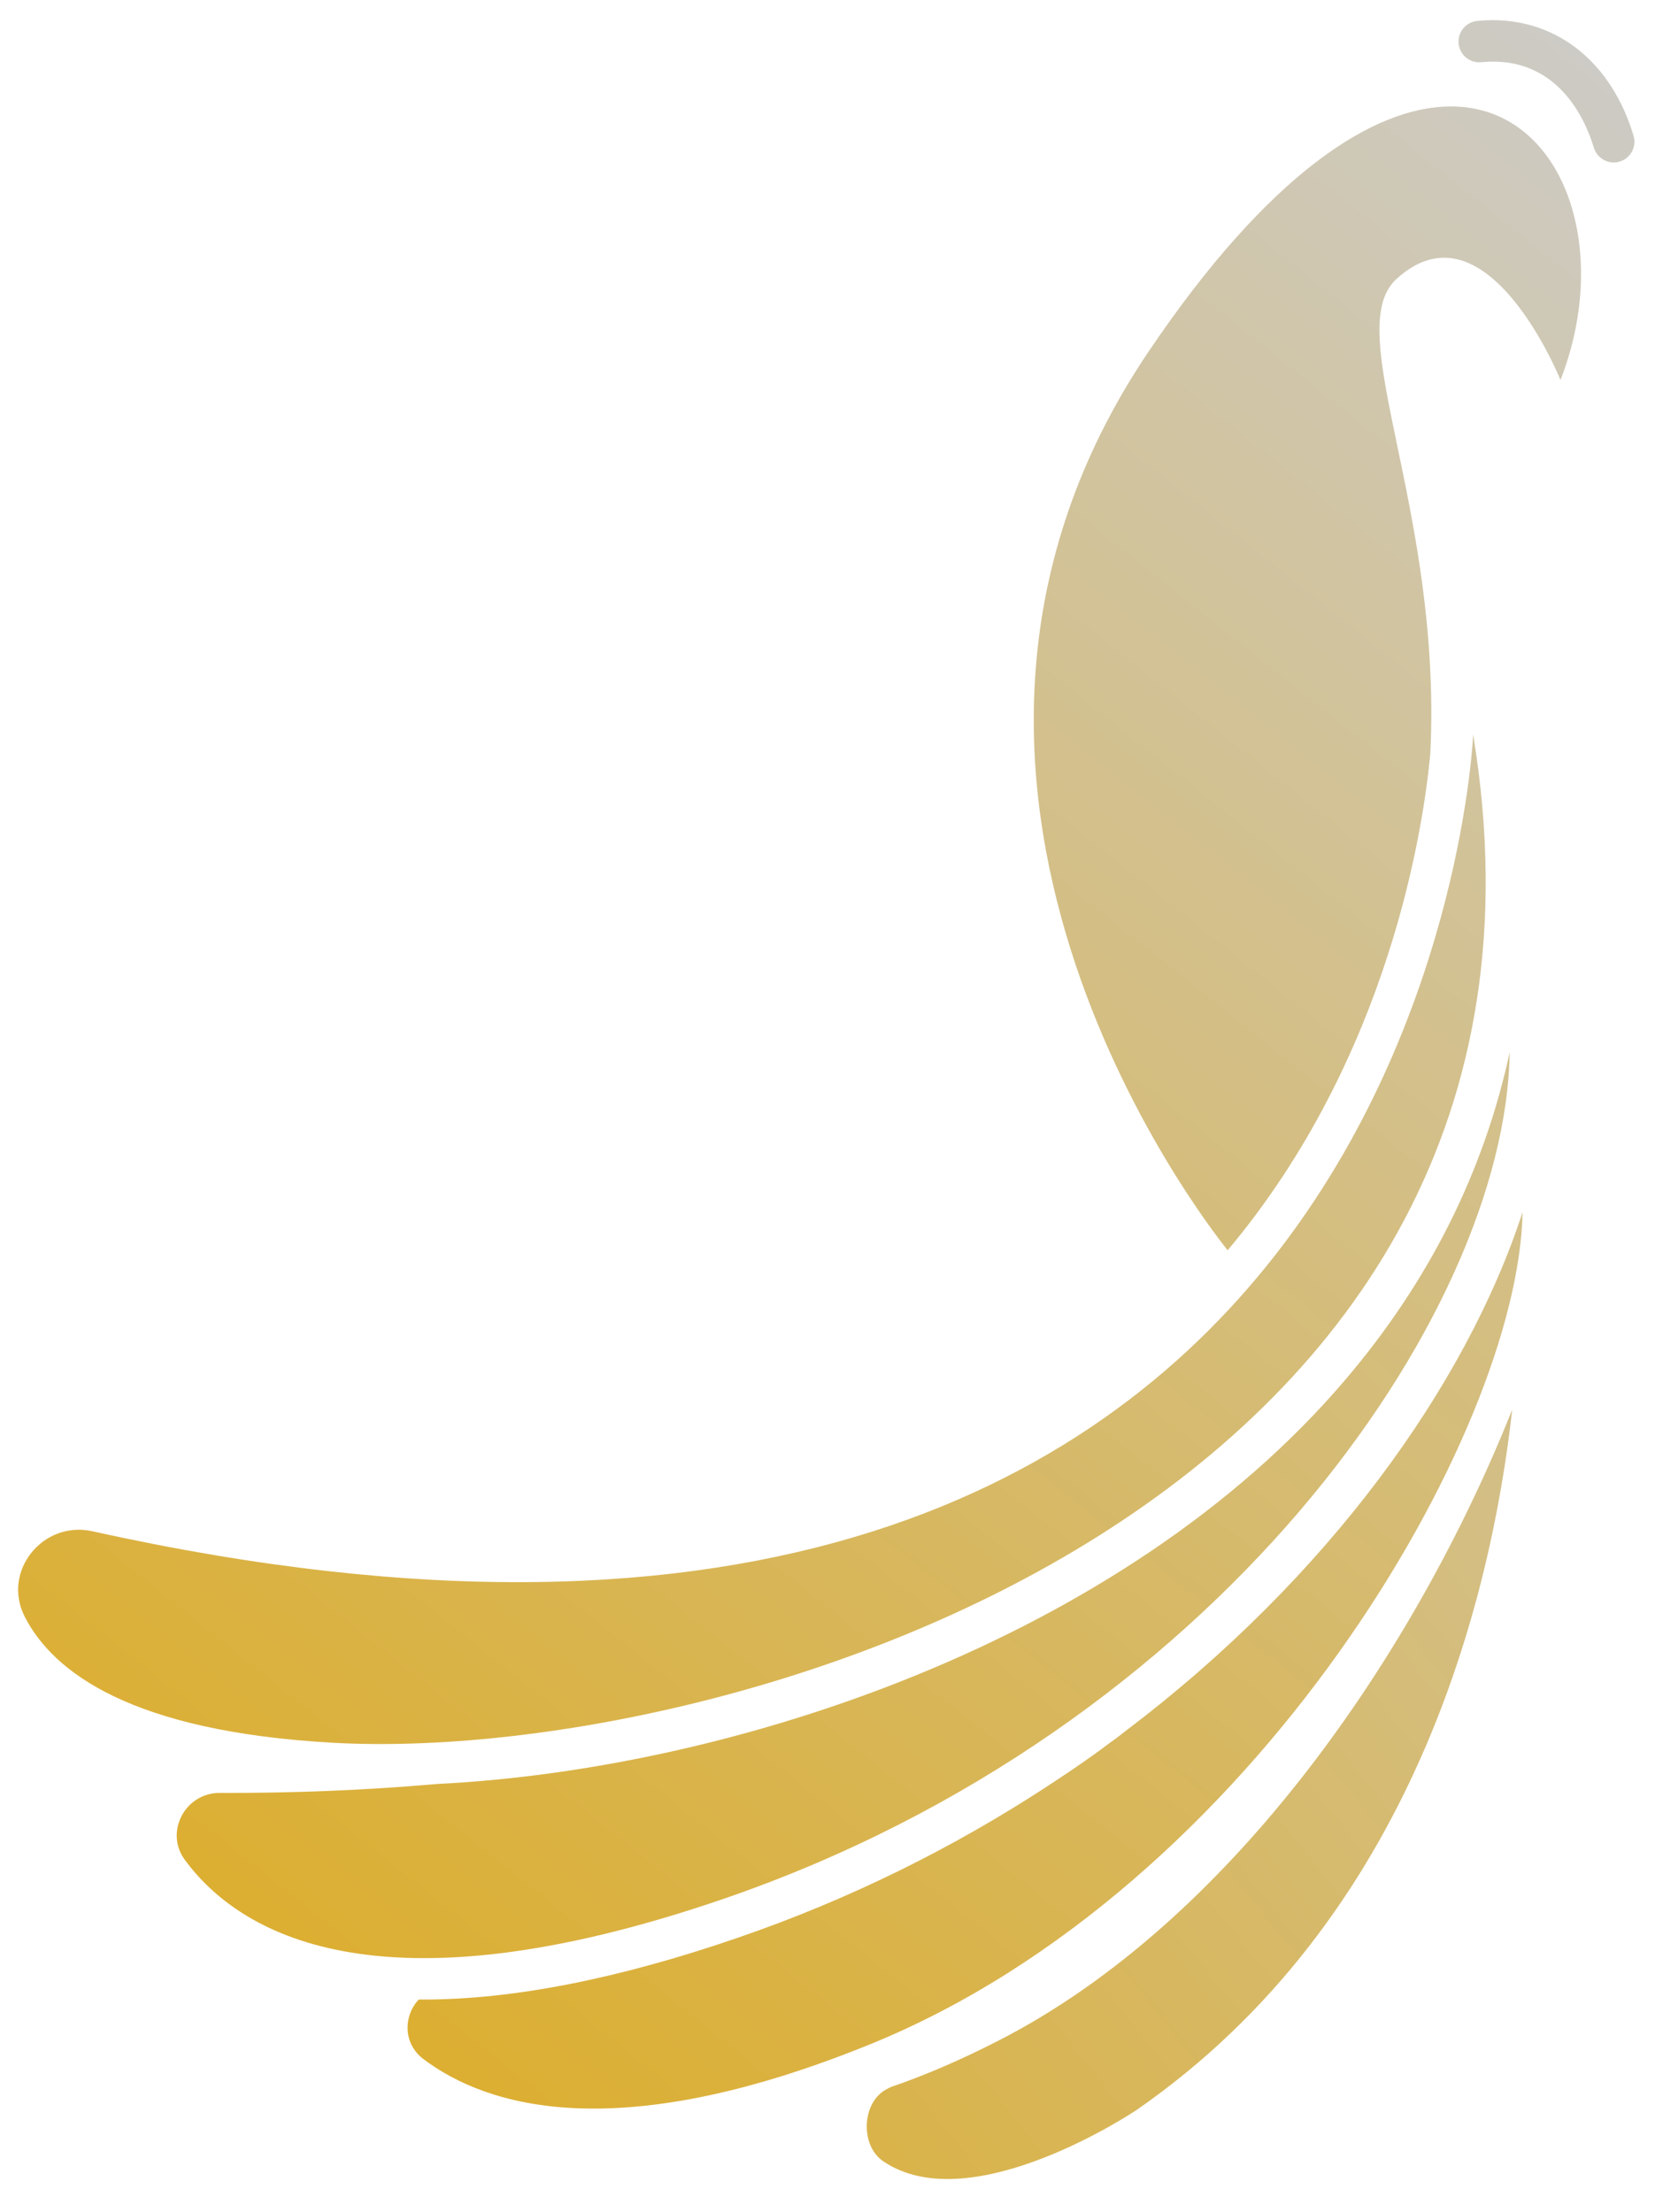<?xml version="1.0" encoding="UTF-8" standalone="no"?>
<!-- Created with Inkscape (http://www.inkscape.org/) -->

<svg
   version="1.1"
   id="svg2"
   xml:space="preserve"
   width="354"
   height="471"
   viewBox="0 0 354 471"
   sodipodi:docname="logo_gradient.svg"
   inkscape:version="1.1.2 (b8e25be8, 2022-02-05)"
   xmlns:inkscape="http://www.inkscape.org/namespaces/inkscape"
   xmlns:sodipodi="http://sodipodi.sourceforge.net/DTD/sodipodi-0.dtd"
   xmlns:xlink="http://www.w3.org/1999/xlink"
   xmlns="http://www.w3.org/2000/svg"
   xmlns:svg="http://www.w3.org/2000/svg"><defs
     id="defs6"><linearGradient
       inkscape:collect="always"
       id="linearGradient6952"><stop
         style="stop-color:#e0a80d;stop-opacity:1"
         offset="0"
         id="stop6948" /><stop
         style="stop-color:#cccccc;stop-opacity:1"
         offset="1"
         id="stop6950" /></linearGradient><linearGradient
       inkscape:collect="always"
       id="linearGradient6946"><stop
         style="stop-color:#e0a80d;stop-opacity:1"
         offset="0"
         id="stop6942" /><stop
         style="stop-color:#cccccc;stop-opacity:1"
         offset="1"
         id="stop6944" /></linearGradient><linearGradient
       inkscape:collect="always"
       id="linearGradient6940"><stop
         style="stop-color:#e0a80d;stop-opacity:1"
         offset="0"
         id="stop6936" /><stop
         style="stop-color:#cccccc;stop-opacity:1"
         offset="1"
         id="stop6938" /></linearGradient><linearGradient
       inkscape:collect="always"
       id="linearGradient6934"><stop
         style="stop-color:#e0a80d;stop-opacity:1"
         offset="0"
         id="stop6930" /><stop
         style="stop-color:#cccccc;stop-opacity:1"
         offset="1"
         id="stop6932" /></linearGradient><linearGradient
       inkscape:collect="always"
       id="linearGradient6928"><stop
         style="stop-color:#e0a80d;stop-opacity:1"
         offset="0"
         id="stop6924" /><stop
         style="stop-color:#cccccc;stop-opacity:1"
         offset="1"
         id="stop6926" /></linearGradient><linearGradient
       inkscape:collect="always"
       id="linearGradient6782"><stop
         style="stop-color:#e0a80d;stop-opacity:1"
         offset="0"
         id="stop6778" /><stop
         style="stop-color:#cccccc;stop-opacity:1"
         offset="1"
         id="stop6780" /></linearGradient><linearGradient
       id="linearGradient6452"
       inkscape:swatch="solid"><stop
         style="stop-color:#a4a5a6;stop-opacity:1;"
         offset="0"
         id="stop6450" /></linearGradient><linearGradient
       id="linearGradient4194"
       inkscape:swatch="solid"><stop
         style="stop-color:#c69d21;stop-opacity:1;"
         offset="0"
         id="stop4192" /></linearGradient><color-profile
       name="ACES-CG-Linear--Academy-Color-Encoding-System-AP1-"
       xlink:href="file:///System/Library/ColorSync/Profiles/ACESCG%20Linear.icc"
       id="color-profile7312" /><color-profile
       name="Black---White"
       xlink:href="file:///Library/ColorSync/Profiles/Black%20&amp;%20White.icc"
       id="color-profile7314" /><color-profile
       name="ACES-CG-Linear--Academy-Color-Encoding-System-AP1-"
       xlink:href="file:///System/Library/ColorSync/Profiles/ACESCG%20Linear.icc"
       id="color-profile7316" /><clipPath
       clipPathUnits="userSpaceOnUse"
       id="clipPath16"><path
         d="M 0,1080 H 1920 V 0 H 0 Z"
         id="path14" /></clipPath><linearGradient
       x1="0"
       y1="0"
       x2="1"
       y2="0"
       gradientUnits="userSpaceOnUse"
       gradientTransform="matrix(162.352,-200.757,-200.757,-162.352,660.893,699.569)"
       spreadMethod="pad"
       id="linearGradient80"><stop
         style="stop-opacity:1;stop-color:#ff753f"
         offset="0"
         id="stop76" /><stop
         style="stop-opacity:1;stop-color:#ff2ac4"
         offset="1"
         id="stop78" /></linearGradient><linearGradient
       x1="0"
       y1="0"
       x2="1"
       y2="0"
       gradientUnits="userSpaceOnUse"
       gradientTransform="matrix(162.352,-200.757,-200.757,-162.352,724.822,751.268)"
       spreadMethod="pad"
       id="linearGradient100"><stop
         style="stop-opacity:1;stop-color:#ff753f"
         offset="0"
         id="stop96" /><stop
         style="stop-opacity:1;stop-color:#ff2ac4"
         offset="1"
         id="stop98" /></linearGradient><linearGradient
       x1="0"
       y1="0"
       x2="1"
       y2="0"
       gradientUnits="userSpaceOnUse"
       gradientTransform="matrix(162.352,-200.757,-200.757,-162.352,544.996,605.844)"
       spreadMethod="pad"
       id="linearGradient120"><stop
         style="stop-opacity:1;stop-color:#ff753f"
         offset="0"
         id="stop116" /><stop
         style="stop-opacity:1;stop-color:#ff2ac4"
         offset="1"
         id="stop118" /></linearGradient><linearGradient
       x1="0"
       y1="0"
       x2="1"
       y2="0"
       gradientUnits="userSpaceOnUse"
       gradientTransform="matrix(162.352,-200.757,-200.757,-162.352,547.99,608.264)"
       spreadMethod="pad"
       id="linearGradient140"><stop
         style="stop-opacity:1;stop-color:#ff753f"
         offset="0"
         id="stop136" /><stop
         style="stop-opacity:1;stop-color:#ff2ac4"
         offset="1"
         id="stop138" /></linearGradient><linearGradient
       x1="0"
       y1="0"
       x2="1"
       y2="0"
       gradientUnits="userSpaceOnUse"
       gradientTransform="matrix(162.352,-200.757,-200.757,-162.352,549.941,609.842)"
       spreadMethod="pad"
       id="linearGradient160"><stop
         style="stop-opacity:1;stop-color:#ff753f"
         offset="0"
         id="stop156" /><stop
         style="stop-opacity:1;stop-color:#ff2ac4"
         offset="1"
         id="stop158" /></linearGradient><linearGradient
       x1="0"
       y1="0"
       x2="1"
       y2="0"
       gradientUnits="userSpaceOnUse"
       gradientTransform="matrix(162.352,-200.757,-200.757,-162.352,562.171,619.732)"
       spreadMethod="pad"
       id="linearGradient180"><stop
         style="stop-opacity:1;stop-color:#ff753f"
         offset="0"
         id="stop176" /><stop
         style="stop-opacity:1;stop-color:#ff2ac4"
         offset="1"
         id="stop178" /></linearGradient><linearGradient
       inkscape:collect="always"
       xlink:href="#linearGradient6782"
       id="linearGradient6784"
       x1="486.375"
       y1="350.25"
       x2="781.5"
       y2="720.75"
       gradientUnits="userSpaceOnUse" /><linearGradient
       inkscape:collect="always"
       xlink:href="#linearGradient6952"
       id="linearGradient6786"
       x1="486.375"
       y1="350.25"
       x2="781.5"
       y2="720.75"
       gradientUnits="userSpaceOnUse" /><linearGradient
       inkscape:collect="always"
       xlink:href="#linearGradient6946"
       id="linearGradient6788"
       x1="486.375"
       y1="350.25"
       x2="781.5"
       y2="720.75"
       gradientUnits="userSpaceOnUse" /><linearGradient
       inkscape:collect="always"
       xlink:href="#linearGradient6940"
       id="linearGradient6790"
       x1="440.229"
       y1="347.032"
       x2="779.364"
       y2="685.89"
       gradientUnits="userSpaceOnUse" /><linearGradient
       inkscape:collect="always"
       xlink:href="#linearGradient6934"
       id="linearGradient6792"
       x1="486.375"
       y1="350.25"
       x2="781.5"
       y2="720.75"
       gradientUnits="userSpaceOnUse" /><linearGradient
       inkscape:collect="always"
       xlink:href="#linearGradient6928"
       id="linearGradient6794"
       x1="486.375"
       y1="350.25"
       x2="781.5"
       y2="720.75"
       gradientUnits="userSpaceOnUse" /></defs><sodipodi:namedview
     id="namedview4"
     pagecolor="#ffffff"
     bordercolor="#666666"
     borderopacity="1.0"
     inkscape:pageshadow="2"
     inkscape:pageopacity="0.0"
     inkscape:pagecheckerboard="0"
     showgrid="false"
     inkscape:zoom="2"
     inkscape:cx="174"
     inkscape:cy="241.75"
     inkscape:window-width="2065"
     inkscape:window-height="1237"
     inkscape:window-x="2026"
     inkscape:window-y="112"
     inkscape:window-maximized="0"
     inkscape:current-layer="g8"
     width="500px" /><g
     id="g8"
     inkscape:groupmode="layer"
     inkscape:label="andypf"
     transform="matrix(1.333,0,0,-1.333,0,1440)"><g
       id="g64"
       transform="translate(-515.25,362.25)"
       style="fill-opacity:1;stroke:none;fill-rule:nonzero;fill:url(#linearGradient6794)"><g
         id="g66"
         style="fill-opacity:1.0;stroke:none;fill-rule:nonzero;fill:url(#linearGradient6794)"><g
           id="g72"
           style="fill-opacity:1.0;stroke:none;fill-rule:nonzero;fill:url(#linearGradient6794)"><g
             id="g74"
             style="fill-opacity:1.0;stroke:none;fill-rule:nonzero;fill:url(#linearGradient6794)"><path
               d="m 698.553,661.693 c -45.739,-68.013 8.539,-138.142 12.742,-143.371 v 0 c 26.014,30.978 31.309,68.012 32.367,79.363 v 0 0.066 c 1.887,39.12 -14.396,67.55 -5.394,75.724 v 0 c 14.397,13.106 26.178,-16.151 26.178,-16.151 v 0 c 8.285,21.243 0.294,43.696 -17.51,43.693 v 0 c -12.21,-0.003 -29.036,-10.566 -48.383,-39.324"
               style="stroke:none;fill-opacity:1.0;fill-rule:nonzero;fill:url(#linearGradient6794)"
               id="path82" /></g></g></g></g><g
       id="g84"
       transform="translate(-515.25,362.25)"
       style="fill-opacity:1;stroke:none;fill-rule:nonzero;fill:url(#linearGradient6792)"><g
         id="g86"
         style="fill-opacity:1.0;stroke:none;fill-rule:nonzero;fill:url(#linearGradient6792)"><g
           id="g92"
           style="fill-opacity:1.0;stroke:none;fill-rule:nonzero;fill:url(#linearGradient6792)"><g
             id="g94"
             style="fill-opacity:1.0;stroke:none;fill-rule:nonzero;fill:url(#linearGradient6792)"><path
               d="m 751.144,714.676 c -1.818,-0.18 -3.148,-1.8 -2.969,-3.619 v 0 c 0.18,-1.818 1.815,-3.163 3.619,-2.968 v 0 c 12.14,1.177 16.629,-9.151 17.978,-13.654 v 0 c 0.43,-1.434 1.746,-2.361 3.17,-2.361 v 0 c 0.314,0 0.634,0.045 0.951,0.14 v 0 c 1.751,0.525 2.746,2.371 2.22,4.12 v 0 c -3.468,11.569 -11.962,18.467 -22.497,18.466 v 0 c -0.811,0 -1.637,-0.041 -2.472,-0.124"
               style="stroke:none;fill-opacity:1.0;fill-rule:nonzero;fill:url(#linearGradient6792)"
               id="path102" /></g></g></g></g><g
       id="g104"
       transform="matrix(0.87,0,0,1.093,-411.975,333.063)"
       style="fill-opacity:1;stroke:none;fill-rule:nonzero;fill:url(#linearGradient6790)"><g
         id="g106"
         style="fill-opacity:1.0;stroke:none;fill-rule:nonzero;fill:url(#linearGradient6790)"><g
           id="g112"
           style="fill-opacity:1.0;stroke:none;fill-rule:nonzero;fill:url(#linearGradient6790)"><g
             id="g114"
             style="fill-opacity:1.0;stroke:none;fill-rule:nonzero;fill:url(#linearGradient6790)"><path
               d="m 656.521,385.31 c -6.752,-2.748 -13.238,-4.966 -19.427,-6.653 v 0 c -0.298,-0.099 -0.596,-0.231 -0.894,-0.364 v 0 c -4.501,-1.92 -4.832,-8.241 -0.496,-10.524 v 0 c 16.184,-8.705 46.434,7.512 46.434,7.512 v 0 c 50.801,28.032 65.066,74.598 68.971,102.365 v 0 C 733.337,442.102 699.546,402.718 656.521,385.31"
               style="stroke:none;fill-opacity:1.0;fill-rule:nonzero;fill:url(#linearGradient6790)"
               id="path122" /></g></g></g></g><g
       id="g124"
       transform="translate(-515.25,362.25)"
       style="fill-opacity:1;stroke:none;fill-rule:nonzero;fill:url(#linearGradient6788)"><g
         id="g126"
         style="fill-opacity:1.0;stroke:none;fill-rule:nonzero;fill:url(#linearGradient6788)"><g
           id="g132"
           style="fill-opacity:1.0;stroke:none;fill-rule:nonzero;fill:url(#linearGradient6788)"><g
             id="g134"
             style="fill-opacity:1.0;stroke:none;fill-rule:nonzero;fill:url(#linearGradient6788)"><path
               d="m 695.209,441.705 c -0.958,-0.762 -1.952,-1.522 -2.944,-2.218 v 0 c -1.788,-1.357 -3.674,-2.68 -5.561,-3.972 v 0 c -1.357,-0.926 -2.746,-1.853 -4.17,-2.78 v 0 c -0.066,-0.033 -0.132,-0.099 -0.198,-0.131 v 0 c -14.761,-9.631 -31.243,-17.906 -49.28,-24.094 v 0 c -19.029,-6.554 -35.875,-9.863 -50.074,-9.863 v 0 h -0.86 c -2.416,-2.548 -2.581,-6.983 0.729,-9.499 v 0 c 10.127,-7.645 30.878,-14.065 71.188,2.284 v 0 c 61.359,24.855 103.722,97.632 104.351,132.979 v 0 c -9.035,-27.734 -31.11,-58.381 -63.181,-82.706"
               style="stroke:none;fill-opacity:1.0;fill-rule:nonzero;fill:url(#linearGradient6788)"
               id="path142" /></g></g></g></g><g
       id="g144"
       transform="translate(-515.25,362.25)"
       style="fill-opacity:1;stroke:none;fill-rule:nonzero;fill:url(#linearGradient6786)"><g
         id="g146"
         style="fill-opacity:1.0;stroke:none;fill-rule:nonzero;fill:url(#linearGradient6786)"><g
           id="g152"
           style="fill-opacity:1.0;stroke:none;fill-rule:nonzero;fill:url(#linearGradient6786)"><g
             id="g154"
             style="fill-opacity:1.0;stroke:none;fill-rule:nonzero;fill:url(#linearGradient6786)"><path
               d="M 730.193,497.769 C 694.615,455.836 631.865,435.351 584.868,433.066 v 0 c -0.098,-0.033 -0.232,-0.033 -0.33,-0.033 v 0 c -10.722,-0.927 -22.108,-1.423 -34.188,-1.389 v 0 c -5.56,0.033 -8.87,-6.289 -5.56,-10.724 v 0 c 8.439,-11.451 30.382,-25.318 86.115,-6.155 v 0 c 78.139,26.874 124.772,92.801 125.433,135.196 v 0 c -4.137,-19.129 -12.874,-36.57 -26.145,-52.192"
               style="stroke:none;fill-opacity:1.0;fill-rule:nonzero;fill:url(#linearGradient6786)"
               id="path162" /></g></g></g></g><g
       id="g164"
       transform="translate(-515.25,362.25)"
       style="fill-opacity:1;stroke:none;fill-rule:nonzero;fill:url(#linearGradient6784)"><g
         id="g166"
         style="fill-opacity:1.0;stroke:none;fill-rule:nonzero;fill:url(#linearGradient6784)"><g
           id="g172"
           style="fill-opacity:1.0;stroke:none;fill-rule:nonzero;fill:url(#linearGradient6784)"><g
             id="g174"
             style="fill-opacity:1.0;stroke:none;fill-rule:nonzero;fill:url(#linearGradient6784)"><path
               d="m 529.995,473.443 c -7.904,1.754 -14.481,-6.411 -10.807,-13.627 v 0 c 4.524,-8.882 17.046,-18.38 49.319,-20.161 v 0 c 63.282,-3.491 202.285,38.187 181.991,161.042 v 0 c 0,0 -7.151,-174.566 -220.503,-127.254"
               style="stroke:none;fill-opacity:1.0;fill-rule:nonzero;fill:url(#linearGradient6784)"
               id="path182" /></g></g></g></g></g></svg>
